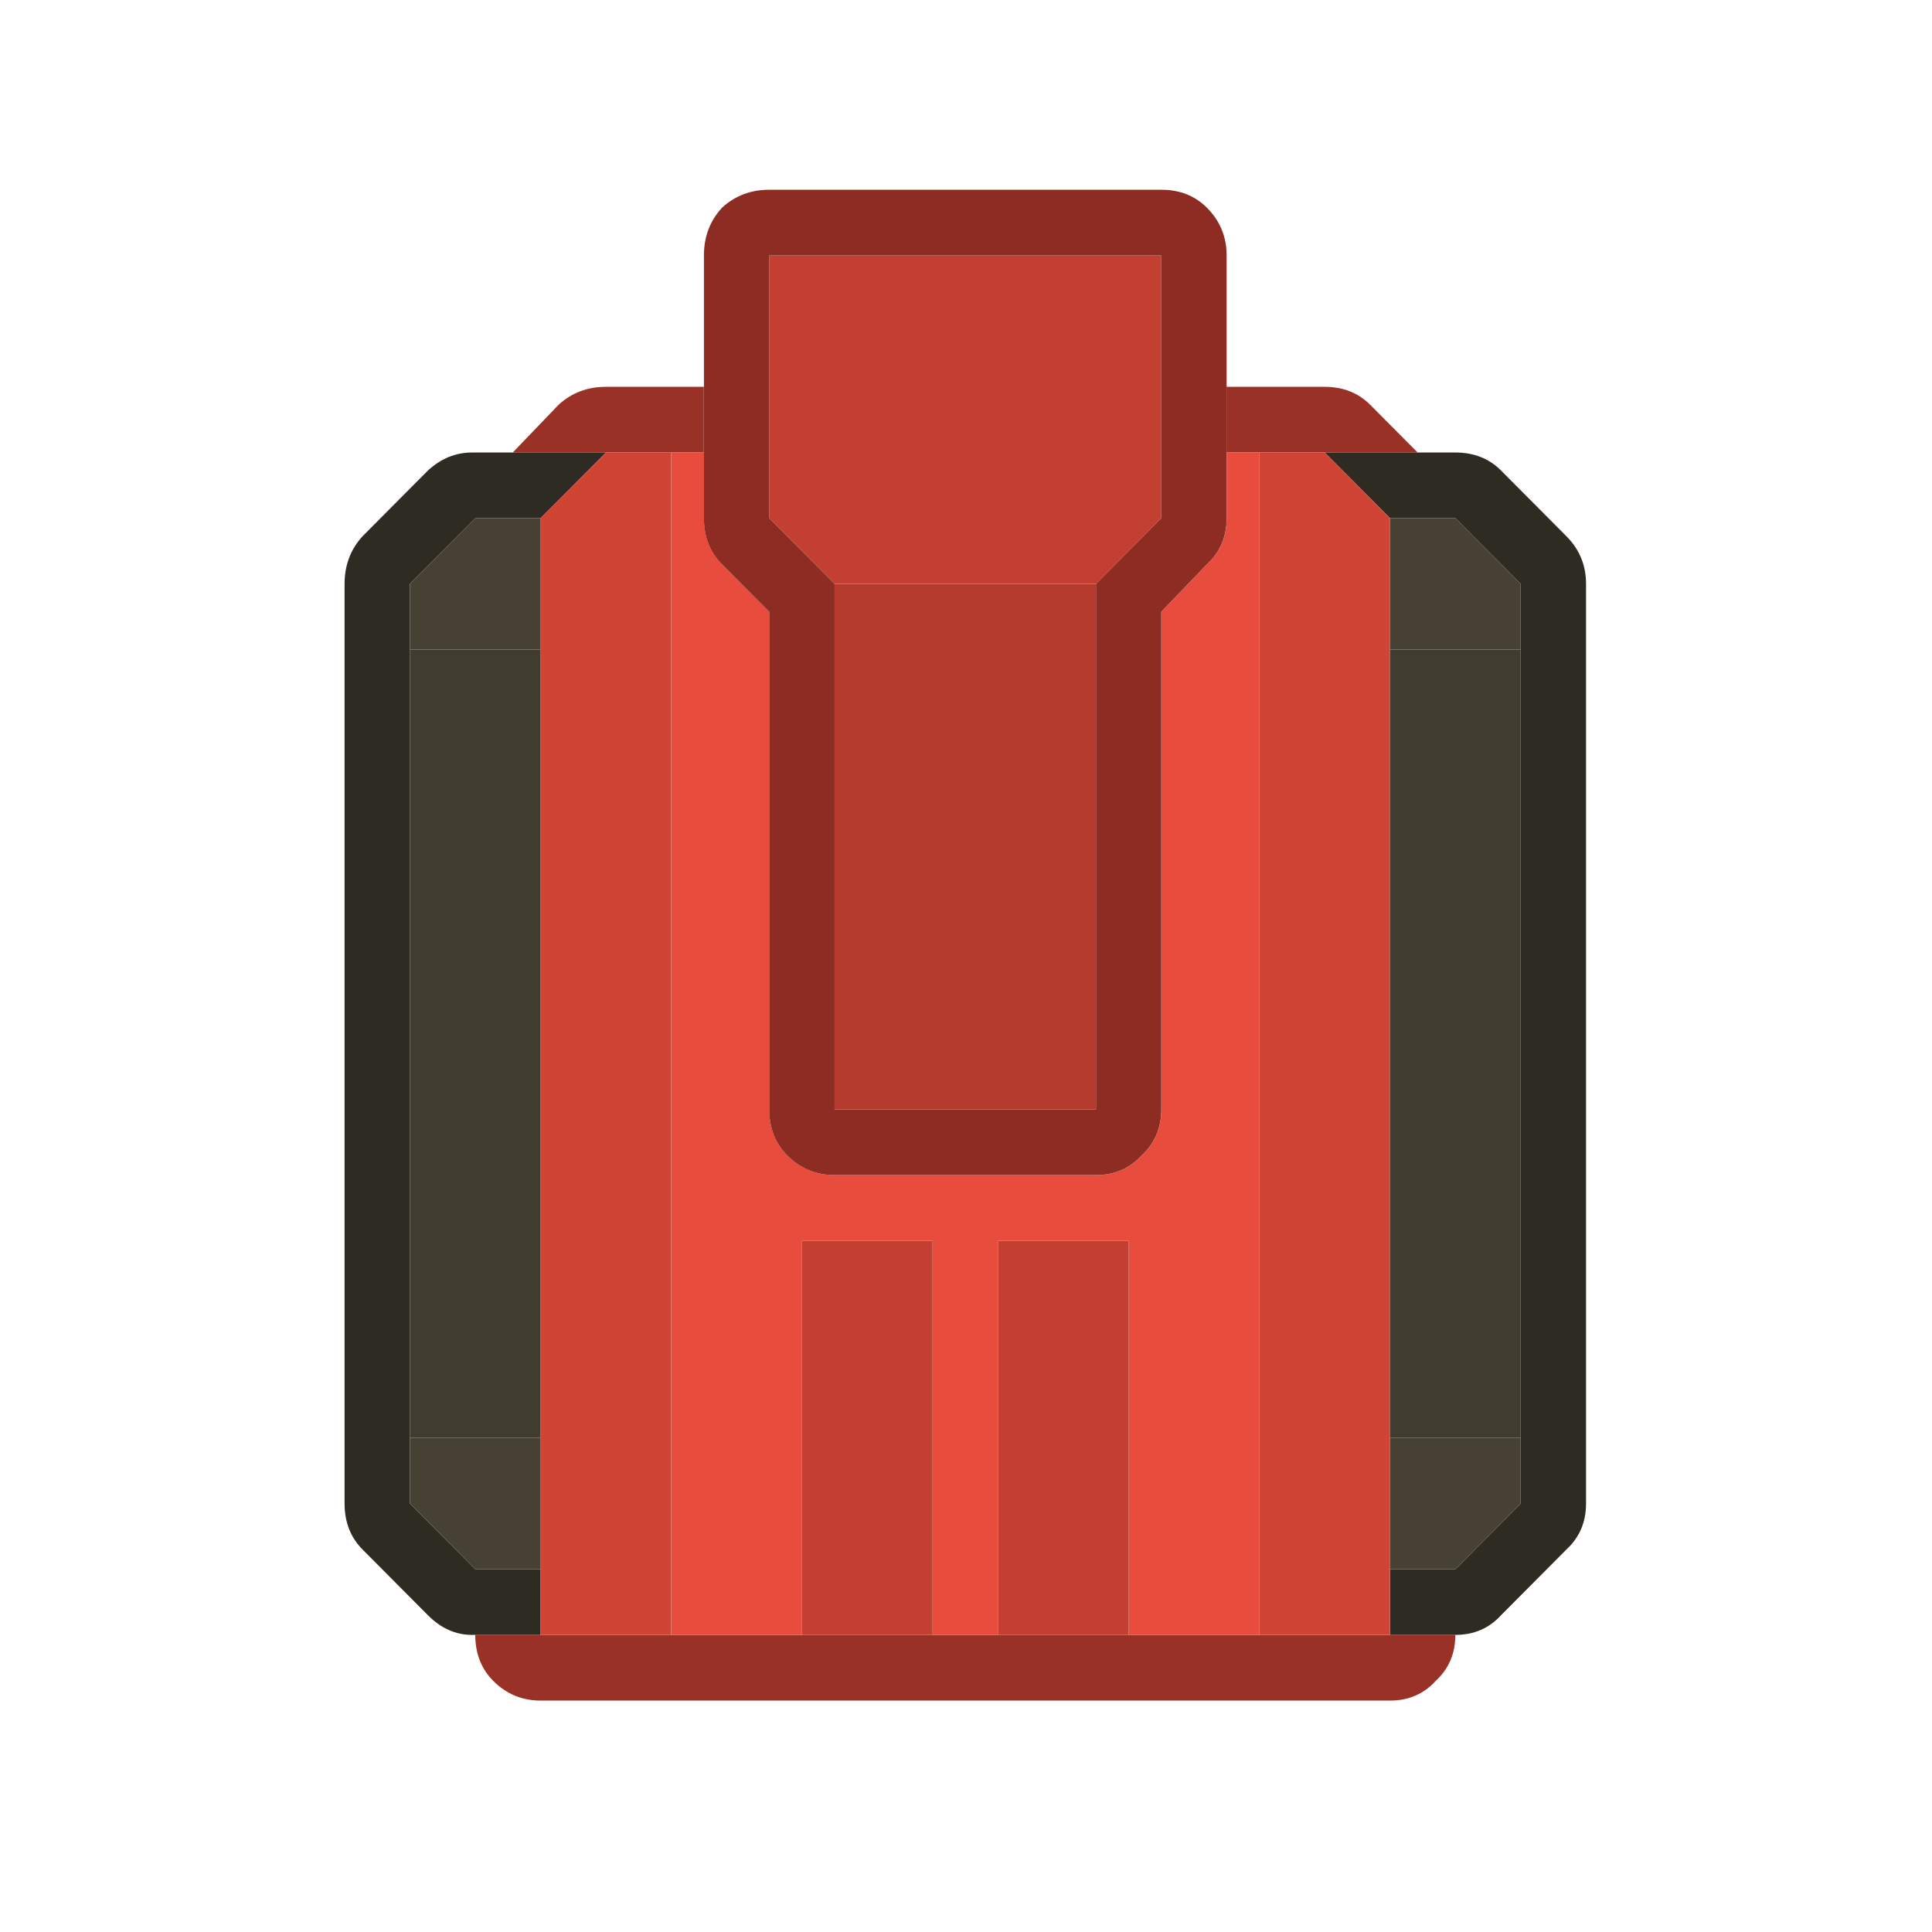 <?xml version="1.0" encoding="UTF-8" standalone="no"?>
<!-- Created with Inkscape (http://www.inkscape.org/) -->

<svg
   xmlns:dc="http://purl.org/dc/elements/1.1/"
   xmlns:cc="http://creativecommons.org/ns#"
   xmlns:rdf="http://www.w3.org/1999/02/22-rdf-syntax-ns#"
   xmlns:svg="http://www.w3.org/2000/svg"
   xmlns="http://www.w3.org/2000/svg"
   xmlns:sodipodi="http://sodipodi.sourceforge.net/DTD/sodipodi-0.dtd"
   xmlns:inkscape="http://www.inkscape.org/namespaces/inkscape"
   width="60"
   height="60"
   viewBox="0 0 60 60"
   id="svg5171"
   version="1.1"
   inkscape:version="0.91 r13725"
   sodipodi:docname="tank2N.svg">
  <defs
     id="defs5173" />
  <sodipodi:namedview
     id="base"
     pagecolor="#ffffff"
     bordercolor="#666666"
     borderopacity="1.0"
     inkscape:pageopacity="0.0"
     inkscape:pageshadow="2"
     inkscape:zoom="10.116667"
     inkscape:cx="29.999999"
     inkscape:cy="29.999999"
     inkscape:document-units="px"
     inkscape:current-layer="layer1"
     showgrid="false"
     units="px"
     inkscape:window-width="1301"
     inkscape:window-height="744"
     inkscape:window-x="65"
     inkscape:window-y="24"
     inkscape:window-maximized="1" />
  <g
     inkscape:label="Layer 1"
     inkscape:groupmode="layer"
     id="layer1"
     transform="translate(0,-992.362)">
    <g
       id="g7965"
       transform="matrix(-1,0,0,-1,60.153,2044.913)">
      <path
         style="fill:#9a3127;stroke:none"
         inkscape:connector-curvature="0"
         id="path1216"
         d="m 14.956,1001.778 q 0,-0.867 0.609,-1.428 0.558,-0.612 1.42,-0.612 l 26.379,0 q 0.862,0 1.471,0.612 0.558,0.561 0.558,1.428 l -2.029,0 -4.058,0 -4.058,0 -4.058,0 -2.029,0 -4.058,0 -4.058,0 -4.058,0 -2.029,0 m 29.271,36.72 -1.42,1.479 q -0.609,0.561 -1.471,0.561 l -3.044,0 0,-2.04 1.015,0 2.029,0 2.892,0 m -22.169,2.04 -3.044,0 q -0.862,0 -1.42,-0.561 l -1.471,-1.479 2.892,0 2.029,0 1.015,0 0,2.04" />
      <path
         style="fill:#2e2b22;stroke:none"
         inkscape:connector-curvature="0"
         id="path1218"
         d="m 45.394,1001.778 0.101,0 q 0.761,0 1.37,0.612 l 2.029,2.04 q 0.558,0.561 0.558,1.428 l 0,28.56 q 0,0.867 -0.558,1.479 l -2.029,2.04 q -0.609,0.561 -1.37,0.561 l -1.268,0 -2.892,0 2.029,-2.04 2.029,0 2.029,-2.04 0,-2.04 0,-24.48 0,-2.04 -2.029,-2.04 -2.029,0 0,-2.04 2.029,0 m -29.271,36.72 -1.167,0 q -0.862,0 -1.42,-0.561 l -2.029,-2.04 q -0.609,-0.612 -0.609,-1.479 l 0,-28.56 q 0,-0.867 0.609,-1.428 l 2.029,-2.04 q 0.558,-0.612 1.42,-0.612 l 2.029,0 0,2.04 -2.029,0 -2.029,2.04 0,2.04 0,24.48 0,2.04 2.029,2.04 2.029,0 2.029,2.04 -2.892,0" />
      <path
         style="fill:#d04435;stroke:none"
         inkscape:connector-curvature="0"
         id="path1220"
         d="m 16.986,1001.778 4.058,0 0,36.72 -2.029,0 -2.029,-2.04 0,-4.08 0,-24.48 0,-4.08 0,-2.04 m 22.321,0 4.058,0 0,2.04 0,4.08 0,24.48 0,4.08 -2.029,2.04 -2.029,0 0,-36.72" />
      <path
         style="fill:#464133;stroke:none"
         inkscape:connector-curvature="0"
         id="path1222"
         d="m 12.927,1007.898 0,-2.04 2.029,-2.04 2.029,0 0,4.08 -4.058,0 m 4.058,28.56 -2.029,0 -2.029,-2.04 0,-2.04 4.058,0 0,4.08 m 26.379,-32.64 2.029,0 2.029,2.04 0,2.04 -4.058,0 0,-4.08 m 4.058,28.56 0,2.04 -2.029,2.04 -2.029,0 0,-4.08 4.058,0" />
      <path
         style="fill:#403c2f;stroke:none"
         inkscape:connector-curvature="0"
         id="path1224"
         d="m 47.423,1032.378 -4.058,0 0,-24.48 4.058,0 0,24.48 m -34.496,-24.48 4.058,0 0,24.48 -4.058,0 0,-24.48" />
      <path
         style="fill:#e74c3c;stroke:none"
         inkscape:connector-curvature="0"
         id="path1226"
         d="m 21.044,1001.778 4.058,0 0,12.24 4.058,0 0,-12.24 2.029,0 0,12.24 4.058,0 0,-12.24 4.058,0 0,36.72 -1.015,0 0,-2.04 q 0,-0.867 -0.558,-1.428 l -1.471,-1.479 0,-15.453 q 0,-0.867 -0.558,-1.428 -0.609,-0.612 -1.471,-0.612 l -8.117,0 q -0.862,0 -1.42,0.612 -0.609,0.561 -0.609,1.428 l 0,15.453 -1.42,1.479 q -0.609,0.561 -0.609,1.428 l 0,2.04 -1.015,0 0,-36.72" />
      <path
         style="fill:#c23f31;stroke:none"
         inkscape:connector-curvature="0"
         id="path1228"
         d="m 25.102,1001.778 4.058,0 0,12.24 -4.058,0 0,-12.24 m 6.088,0 4.058,0 0,12.24 -4.058,0 0,-12.24 m -5.073,32.64 8.117,0 2.029,2.04 0,8.16 -12.175,0 0,-8.16 2.029,-2.04" />
      <path
         style="fill:#8c2c23;stroke:none"
         inkscape:connector-curvature="0"
         id="path1230"
         d="m 26.117,1034.418 -2.029,2.04 0,8.16 12.175,0 0,-8.16 -2.029,-2.04 0,-16.32 -8.117,0 0,16.32 m 12.175,6.12 0,4.08 q 0,0.867 -0.558,1.479 -0.609,0.561 -1.471,0.561 l -12.175,0 q -0.862,0 -1.42,-0.561 -0.609,-0.612 -0.609,-1.479 l 0,-4.08 0,-2.04 0,-2.04 q 0,-0.867 0.609,-1.428 l 1.42,-1.479 0,-15.453 q 0,-0.867 0.609,-1.428 0.558,-0.612 1.42,-0.612 l 8.117,0 q 0.862,0 1.471,0.612 0.558,0.561 0.558,1.428 l 0,15.453 1.471,1.479 q 0.558,0.561 0.558,1.428 l 0,2.04 0,2.04" />
      <path
         style="fill:#b43a2d;stroke:none"
         inkscape:connector-curvature="0"
         id="path1232"
         d="m 26.117,1034.418 0,-16.32 8.117,0 0,16.32 -8.117,0" />
    </g>
  </g>
</svg>
